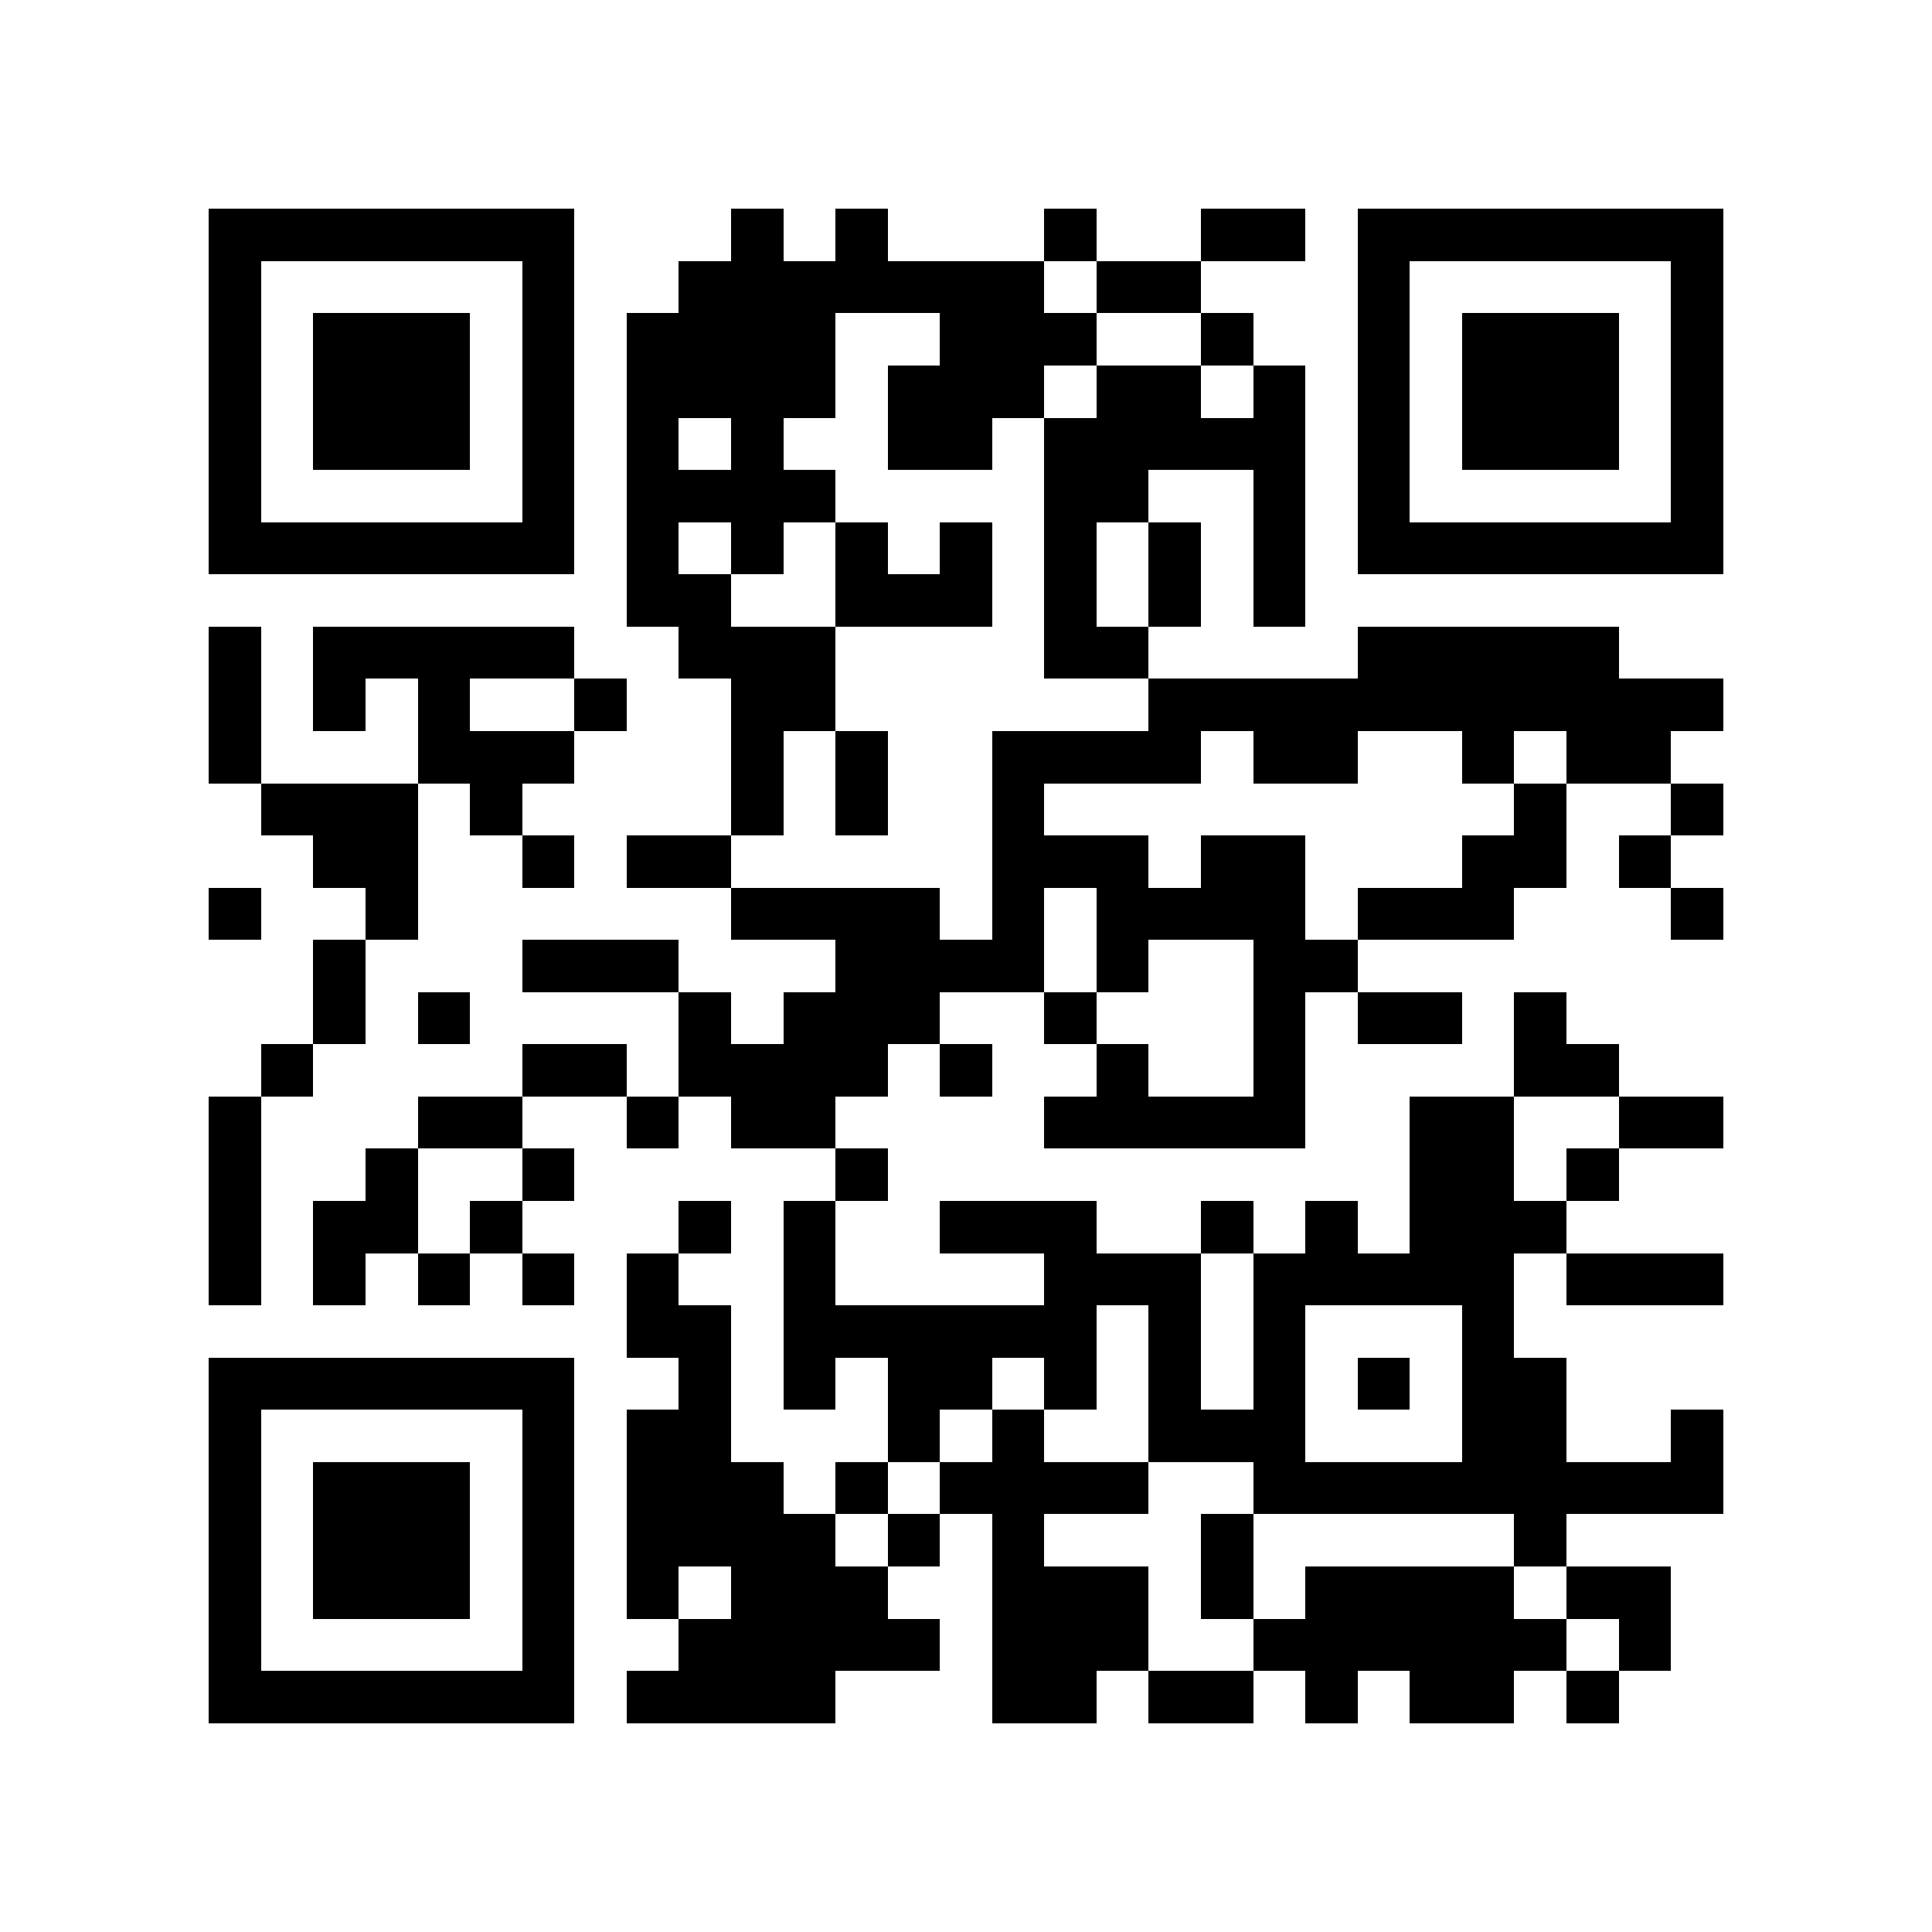<?xml version="1.0" encoding="utf-8"?><!DOCTYPE svg PUBLIC "-//W3C//DTD SVG 1.1//EN" "http://www.w3.org/Graphics/SVG/1.1/DTD/svg11.dtd"><svg xmlns="http://www.w3.org/2000/svg" viewBox="0 0 37 37" shape-rendering="crispEdges"><path fill="#ffffff" d="M0 0h37v37H0z"/><path stroke="#000000" d="M4 4.5h7m3 0h1m1 0h1m3 0h1m2 0h2m1 0h7M4 5.5h1m5 0h1m2 0h7m1 0h2m3 0h1m5 0h1M4 6.5h1m1 0h3m1 0h1m1 0h4m2 0h3m2 0h1m2 0h1m1 0h3m1 0h1M4 7.5h1m1 0h3m1 0h1m1 0h4m1 0h3m1 0h2m1 0h1m1 0h1m1 0h3m1 0h1M4 8.5h1m1 0h3m1 0h1m1 0h1m1 0h1m2 0h2m1 0h5m1 0h1m1 0h3m1 0h1M4 9.5h1m5 0h1m1 0h4m4 0h2m2 0h1m1 0h1m5 0h1M4 10.5h7m1 0h1m1 0h1m1 0h1m1 0h1m1 0h1m1 0h1m1 0h1m1 0h7M12 11.5h2m2 0h3m1 0h1m1 0h1m1 0h1M4 12.5h1m1 0h5m2 0h3m4 0h2m4 0h5M4 13.5h1m1 0h1m1 0h1m2 0h1m2 0h2m6 0h11M4 14.5h1m3 0h3m3 0h1m1 0h1m2 0h4m1 0h2m2 0h1m1 0h2M5 15.5h3m1 0h1m4 0h1m1 0h1m2 0h1m9 0h1m2 0h1M6 16.5h2m2 0h1m1 0h2m5 0h3m1 0h2m3 0h2m1 0h1M4 17.5h1m2 0h1m6 0h4m1 0h1m1 0h4m1 0h3m3 0h1M6 18.5h1m3 0h3m3 0h4m1 0h1m2 0h2M6 19.5h1m1 0h1m4 0h1m1 0h3m2 0h1m3 0h1m1 0h2m1 0h1M5 20.5h1m4 0h2m1 0h4m1 0h1m2 0h1m2 0h1m4 0h2M4 21.5h1m3 0h2m2 0h1m1 0h2m4 0h5m2 0h2m2 0h2M4 22.5h1m2 0h1m2 0h1m5 0h1m10 0h2m1 0h1M4 23.5h1m1 0h2m1 0h1m3 0h1m1 0h1m2 0h3m2 0h1m1 0h1m1 0h3M4 24.5h1m1 0h1m1 0h1m1 0h1m1 0h1m2 0h1m4 0h3m1 0h5m1 0h3M12 25.5h2m1 0h6m1 0h1m1 0h1m3 0h1M4 26.5h7m2 0h1m1 0h1m1 0h2m1 0h1m1 0h1m1 0h1m1 0h1m1 0h2M4 27.5h1m5 0h1m1 0h2m3 0h1m1 0h1m2 0h3m3 0h2m2 0h1M4 28.5h1m1 0h3m1 0h1m1 0h3m1 0h1m1 0h4m2 0h9M4 29.5h1m1 0h3m1 0h1m1 0h4m1 0h1m1 0h1m3 0h1m5 0h1M4 30.5h1m1 0h3m1 0h1m1 0h1m1 0h3m2 0h3m1 0h1m1 0h4m1 0h2M4 31.5h1m5 0h1m2 0h5m1 0h3m2 0h6m1 0h1M4 32.5h7m1 0h4m3 0h2m1 0h2m1 0h1m1 0h2m1 0h1"/></svg>
